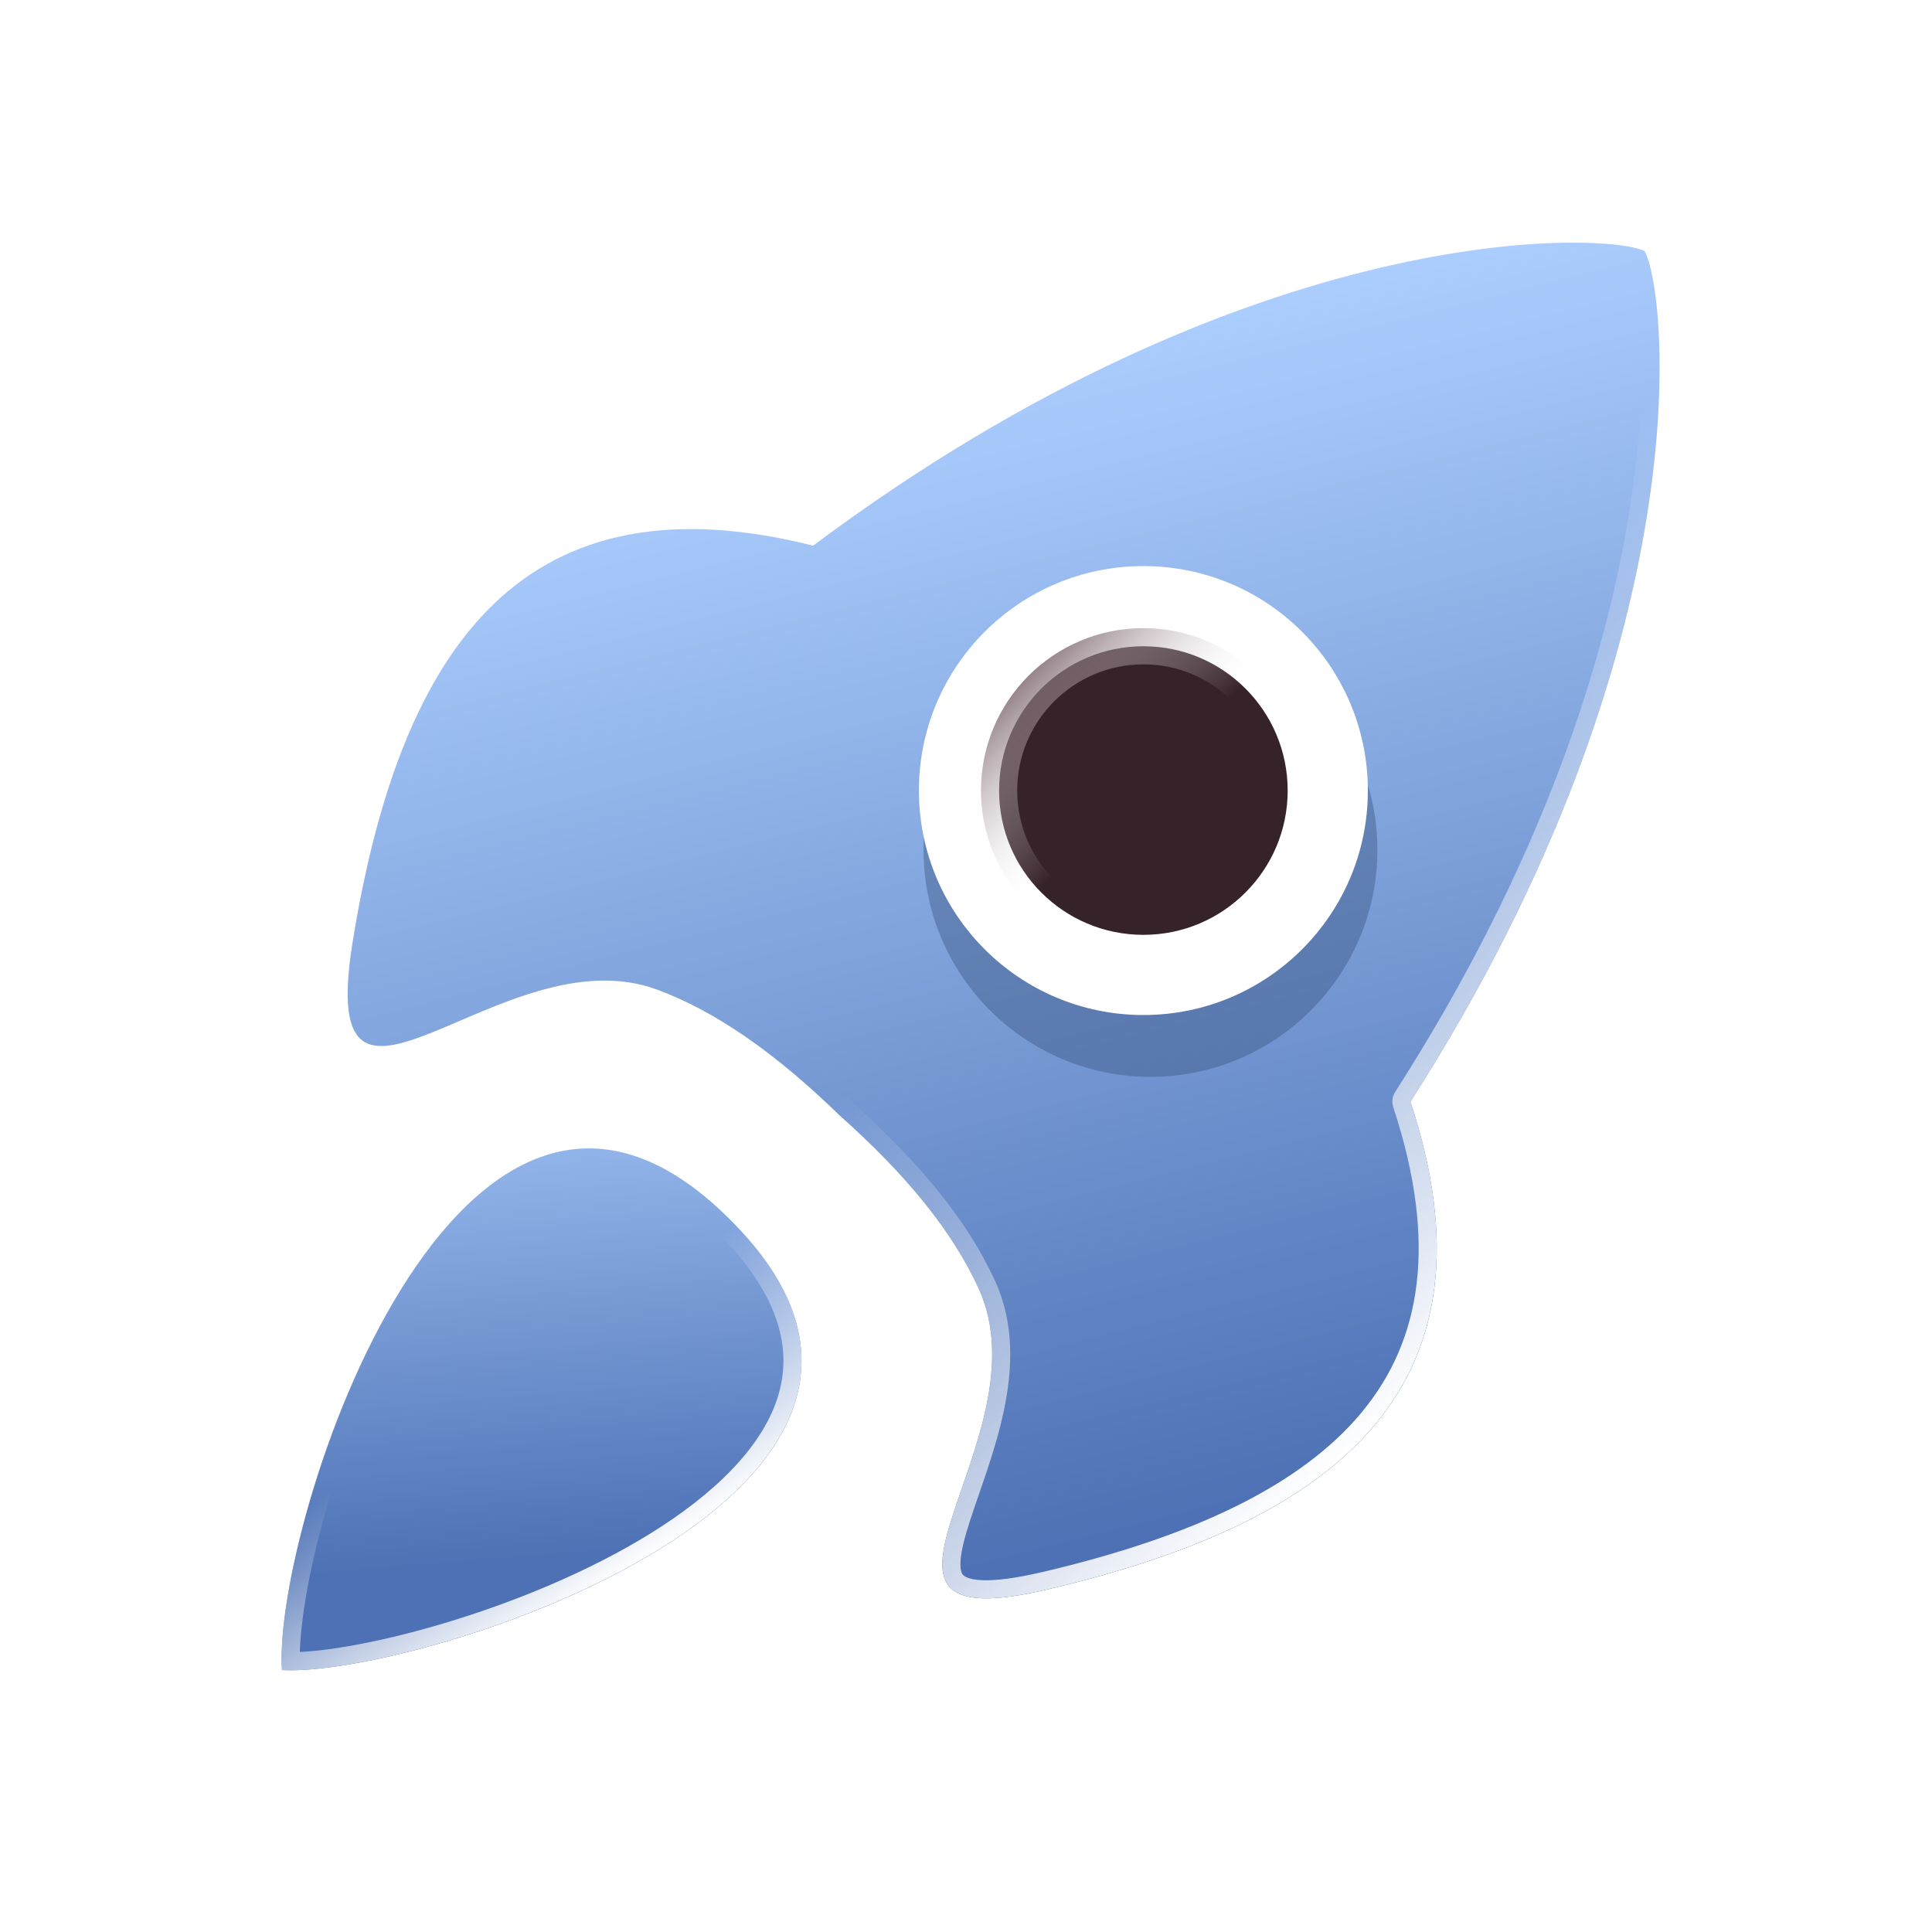 <?xml version="1.0" encoding="UTF-8" standalone="no"?>
<!-- Created with Inkscape (http://www.inkscape.org/) -->

<svg
   width="16"
   height="16"
   viewBox="0 0 16 16"
   version="1.1"
   id="svg1"
   sodipodi:docname="godot-launcher.svg"
   inkscape:version="1.3.2 (091e20e, 2023-11-25, custom)"
   inkscape:export-filename="godot-launcher.png"
   inkscape:export-xdpi="768"
   inkscape:export-ydpi="768"
   xmlns:inkscape="http://www.inkscape.org/namespaces/inkscape"
   xmlns:sodipodi="http://sodipodi.sourceforge.net/DTD/sodipodi-0.dtd"
   xmlns:xlink="http://www.w3.org/1999/xlink"
   xmlns="http://www.w3.org/2000/svg"
   xmlns:svg="http://www.w3.org/2000/svg">
  <sodipodi:namedview
     id="namedview1"
     pagecolor="#505050"
     bordercolor="#eeeeee"
     borderopacity="1"
     inkscape:showpageshadow="0"
     inkscape:pageopacity="0"
     inkscape:pagecheckerboard="0"
     inkscape:deskcolor="#505050"
     inkscape:document-units="px"
     inkscape:zoom="45.254834"
     inkscape:cx="6.5407377"
     inkscape:cy="8.6510095"
     inkscape:window-width="2560"
     inkscape:window-height="1417"
     inkscape:window-x="-8"
     inkscape:window-y="-8"
     inkscape:window-maximized="1"
     inkscape:current-layer="layer1" />
  <defs
     id="defs1">
    <linearGradient
       id="linearGradient21"
       inkscape:collect="always">
      <stop
         style="stop-color:#ffffff;stop-opacity:0;"
         offset="0.508"
         id="stop22" />
      <stop
         style="stop-color:#583b44;stop-opacity:1;"
         offset="1"
         id="stop21" />
    </linearGradient>
    <linearGradient
       id="linearGradient20">
      <stop
         style="stop-color:#ffffff;stop-opacity:0;"
         offset="0.5"
         id="stop19" />
      <stop
         style="stop-color:#ffffff;stop-opacity:1;"
         offset="1"
         id="stop20" />
    </linearGradient>
    <linearGradient
       id="linearGradient10">
      <stop
         style="stop-color:#ffffff;stop-opacity:0;"
         offset="0.5"
         id="stop15" />
      <stop
         style="stop-color:#ffffff;stop-opacity:1;"
         offset="1"
         id="stop16" />
    </linearGradient>
    <linearGradient
       id="linearGradient10-1">
      <stop
         style="stop-color:#ffffff;stop-opacity:0;"
         offset="0.505"
         id="stop11" />
      <stop
         style="stop-color:#a83de6;stop-opacity:1;"
         offset="1"
         id="stop10" />
    </linearGradient>
    <linearGradient
       id="linearGradient7"
       inkscape:collect="always">
      <stop
         style="stop-color:#adcfff;stop-opacity:1;"
         offset="0"
         id="stop7" />
      <stop
         style="stop-color:#4d71b4;stop-opacity:1;"
         offset="1"
         id="stop6" />
    </linearGradient>
    <linearGradient
       id="linearGradient1"
       inkscape:collect="always">
      <stop
         style="stop-color:#adcfff;stop-opacity:1;"
         offset="0"
         id="stop2" />
      <stop
         style="stop-color:#4d71b4;stop-opacity:1;"
         offset="1"
         id="stop1" />
    </linearGradient>
    <inkscape:path-effect
       effect="mirror_symmetry"
       start_point="3.966,13.75"
       end_point="6.118,10.529"
       center_point="5.042,12.139"
       id="path-effect3"
       is_visible="true"
       lpeversion="1.2"
       lpesatellites=""
       mode="free"
       discard_orig_path="false"
       fuse_paths="true"
       oposite_fuse="false"
       split_items="false"
       split_open="false"
       link_styles="false" />
    <inkscape:path-effect
       effect="mirror_symmetry"
       start_point="8.805,0.249"
       end_point="8.805,12.269"
       center_point="8.805,6.259"
       id="path-effect2"
       is_visible="true"
       lpeversion="1.2"
       lpesatellites=""
       mode="X"
       discard_orig_path="false"
       fuse_paths="true"
       oposite_fuse="false"
       split_items="false"
       split_open="false"
       link_styles="false" />
    <inkscape:path-effect
       effect="mirror_symmetry"
       start_point="8,0"
       end_point="8,16"
       center_point="8,8"
       id="path-effect1"
       is_visible="true"
       lpeversion="1.2"
       lpesatellites=""
       mode="free"
       discard_orig_path="false"
       fuse_paths="false"
       oposite_fuse="false"
       split_items="false"
       split_open="false"
       link_styles="false" />
    <linearGradient
       inkscape:collect="always"
       xlink:href="#linearGradient7"
       id="linearGradient2"
       x1="8.429"
       y1="2.839"
       x2="10.809"
       y2="12.315"
       gradientUnits="userSpaceOnUse" />
    <linearGradient
       inkscape:collect="always"
       xlink:href="#linearGradient1"
       id="linearGradient3"
       x1="5.105"
       y1="8.125"
       x2="5.484"
       y2="12.815"
       gradientUnits="userSpaceOnUse" />
    <linearGradient
       inkscape:collect="always"
       xlink:href="#linearGradient10"
       id="linearGradient11"
       x1="5.66"
       y1="3.608"
       x2="12.15"
       y2="11.186"
       gradientUnits="userSpaceOnUse" />
    <clipPath
       clipPathUnits="userSpaceOnUse"
       id="clipPath13">
      <use
         x="0"
         y="0"
         xlink:href="#g12"
         id="use13" />
    </clipPath>
    <filter
       inkscape:collect="always"
       style="color-interpolation-filters:sRGB"
       id="filter13"
       x="-0.302"
       y="-0.302"
       width="1.604"
       height="1.604">
      <feGaussianBlur
         inkscape:collect="always"
         stdDeviation="0.468"
         id="feGaussianBlur13" />
    </filter>
    <filter
       inkscape:collect="always"
       style="color-interpolation-filters:sRGB"
       id="filter14"
       x="-0.09"
       y="-0.087"
       width="1.18"
       height="1.174">
      <feGaussianBlur
         inkscape:collect="always"
         stdDeviation="0.345"
         id="feGaussianBlur14" />
    </filter>
    <filter
       inkscape:collect="always"
       style="color-interpolation-filters:sRGB"
       id="filter15"
       x="-0.315"
       y="-0.304"
       width="1.629"
       height="1.609">
      <feGaussianBlur
         inkscape:collect="always"
         stdDeviation="1.257"
         id="feGaussianBlur15" />
    </filter>
    <linearGradient
       inkscape:collect="always"
       xlink:href="#linearGradient10-1"
       id="linearGradient16"
       gradientUnits="userSpaceOnUse"
       x1="5.66"
       y1="3.608"
       x2="11.681"
       y2="9.123" />
    <clipPath
       clipPathUnits="userSpaceOnUse"
       id="clipPath17">
      <use
         x="0"
         y="0"
         xlink:href="#g16"
         id="use17" />
    </clipPath>
    <linearGradient
       inkscape:collect="always"
       xlink:href="#linearGradient20"
       id="linearGradient19"
       x1="3.582"
       y1="9.51"
       x2="5.658"
       y2="12.701"
       gradientUnits="userSpaceOnUse" />
    <filter
       inkscape:collect="always"
       style="color-interpolation-filters:sRGB"
       id="filter19"
       x="-0.228"
       y="-0.227"
       width="1.456"
       height="1.454">
      <feGaussianBlur
         inkscape:collect="always"
         stdDeviation="0.347"
         id="feGaussianBlur19" />
    </filter>
    <linearGradient
       inkscape:collect="always"
       xlink:href="#linearGradient21"
       id="linearGradient22"
       x1="10.664"
       y1="7.742"
       x2="8.273"
       y2="5.352"
       gradientUnits="userSpaceOnUse" />
    <filter
       inkscape:collect="always"
       style="color-interpolation-filters:sRGB"
       id="filter22"
       x="-0.263"
       y="-0.263"
       width="1.526"
       height="1.526">
      <feGaussianBlur
         inkscape:collect="always"
         stdDeviation="0.2"
         id="feGaussianBlur22" />
    </filter>
  </defs>
  <g
     inkscape:label="Layer 1"
     inkscape:groupmode="layer"
     id="layer1">
    <g
       id="ship_group"
       clip-path="url(#clipPath13)"
       style="display:inline;fill:none">
      <g
         inkscape:label="clip"
         id="g12"
         style="fill:none">
        <path
           style="display:inline;fill:none;fill-opacity:1;stroke:none;stroke-width:0.75;stroke-linecap:round;stroke-linejoin:round;stroke-dasharray:none;stroke-opacity:1;paint-order:fill markers stroke"
           d="M 13.619,2.079 C 13.303,1.921 10.375,1.797 6.734,4.519 4.365,3.924 3.323,5.306 2.92,7.803 2.607,9.748 4.156,7.716 5.446,8.197 5.926,8.376 6.419,8.717 6.956,9.24 7.517,9.739 7.892,10.206 8.105,10.672 8.677,11.923 6.762,13.615 8.68,13.162 11.142,12.582 12.445,11.442 11.681,9.123 14.135,5.295 13.8,2.384 13.619,2.079 Z"
           id="path12"
           sodipodi:nodetypes="cssccc" />
      </g>
      <path
         style="display:inline;fill:url(#linearGradient2);fill-opacity:1;stroke:none;stroke-width:0.75;stroke-linecap:round;stroke-linejoin:round;stroke-dasharray:none;stroke-opacity:1;paint-order:fill markers stroke"
         d="M 13.619,2.079 C 13.303,1.921 10.375,1.797 6.734,4.519 4.365,3.924 3.323,5.306 2.92,7.803 2.607,9.748 4.156,7.716 5.446,8.197 5.926,8.376 6.419,8.717 6.956,9.24 7.517,9.739 7.892,10.206 8.105,10.672 8.677,11.923 6.762,13.615 8.68,13.162 11.142,12.582 12.445,11.442 11.681,9.123 14.135,5.295 13.8,2.384 13.619,2.079 Z"
         id="path1"
         sodipodi:nodetypes="cssccc"
         inkscape:label="ship_base" />
      <path
         style="display:inline;mix-blend-mode:color-dodge;fill:none;fill-opacity:1;stroke:url(#linearGradient11);stroke-width:0.3;stroke-linecap:round;stroke-linejoin:round;stroke-dasharray:none;stroke-opacity:1;paint-order:normal;filter:url(#filter14)"
         d="M 13.619,2.079 C 13.303,1.921 10.375,1.797 6.734,4.519 4.365,3.924 3.323,5.306 2.92,7.803 2.607,9.748 4.156,7.716 5.446,8.197 5.926,8.376 6.419,8.717 6.956,9.24 7.517,9.739 7.892,10.206 8.105,10.672 8.677,11.923 6.762,13.615 8.68,13.162 11.142,12.582 12.445,11.442 11.681,9.123 14.135,5.295 13.8,2.384 13.619,2.079 Z"
         id="path10"
         sodipodi:nodetypes="cssccc"
         inkscape:label="ship_highlight" />
      <path
         style="display:none;mix-blend-mode:normal;fill:none;fill-opacity:1;stroke:url(#linearGradient16);stroke-width:0.8;stroke-linecap:round;stroke-linejoin:round;stroke-dasharray:none;paint-order:normal;filter:url(#filter15)"
         d="M 13.619,2.079 C 13.303,1.921 10.375,1.797 6.734,4.519 4.365,3.924 3.323,5.306 2.92,7.803 2.607,9.748 4.156,7.716 5.446,8.197 5.926,8.376 6.419,8.717 6.956,9.24 7.517,9.739 7.892,10.206 8.105,10.672 8.677,11.923 6.762,13.615 8.68,13.162 11.142,12.582 12.445,11.442 11.681,9.123 14.135,5.295 13.8,2.384 13.619,2.079 Z"
         id="path14"
         sodipodi:nodetypes="cssccc"
         inkscape:label="ship_purple" />
      <circle
         style="display:inline;opacity:0.619;mix-blend-mode:normal;fill:#334c7a;fill-opacity:1;stroke:none;stroke-width:0.671;stroke-linecap:round;stroke-linejoin:round;stroke-dashoffset:2.001;stroke-opacity:1;paint-order:normal;filter:url(#filter13)"
         id="circle13"
         cx="9.594"
         cy="6.953"
         r="1.859"
         transform="matrix(1.011,0,0,1.011,-0.172,0.009)"
         inkscape:label="eye_shadow" />
      <circle
         style="display:inline;fill:#ffffff;fill-opacity:1;stroke:none;stroke-width:0.671;stroke-linecap:round;stroke-linejoin:round;stroke-dashoffset:2.001;stroke-opacity:1;paint-order:normal"
         id="path13"
         cx="9.469"
         cy="6.547"
         r="1.859"
         sodipodi:insensitive="true"
         inkscape:label="eye" />
      <circle
         style="display:inline;fill:#362329;fill-opacity:1;stroke:none;stroke-width:0.431;stroke-linecap:round;stroke-linejoin:round;stroke-dashoffset:2.001;stroke-opacity:1;paint-order:normal"
         id="circle20"
         cx="9.469"
         cy="6.547"
         r="1.195"
         inkscape:label="eye_center" />
      <circle
         style="display:inline;mix-blend-mode:color-dodge;fill:none;fill-opacity:1;stroke:url(#linearGradient22);stroke-width:0.3;stroke-linecap:round;stroke-linejoin:round;stroke-dasharray:none;stroke-dashoffset:2.001;stroke-opacity:1;paint-order:normal;filter:url(#filter22)"
         id="circle21"
         cx="9.469"
         cy="6.547"
         r="1.195"
         inkscape:label="eye_center_highlight" />
    </g>
    <g
       id="g17"
       clip-path="url(#clipPath17)"
       inkscape:label="flame_group">
      <g
         inkscape:label="clip"
         id="g16">
        <path
           style="display:inline;fill:none;stroke:none;stroke-width:0.75;stroke-linecap:round;stroke-linejoin:round;stroke-dasharray:none;stroke-dashoffset:2.001;stroke-opacity:1;paint-order:normal"
           d="M 2.335,13.831 C 3.475,13.893 8.314,12.336 6.036,10.09 3.809,7.879 2.256,12.622 2.335,13.831 Z"
           id="path16"
           sodipodi:nodetypes="ccc" />
      </g>
      <path
         style="display:inline;fill:url(#linearGradient3);stroke:none;stroke-width:0.75;stroke-linecap:round;stroke-linejoin:round;stroke-dasharray:none;stroke-dashoffset:2.001;stroke-opacity:1;paint-order:normal"
         d="M 2.335,13.831 C 3.475,13.893 8.314,12.336 6.036,10.09 3.809,7.879 2.256,12.622 2.335,13.831 Z"
         id="path2"
         sodipodi:nodetypes="ccc"
         inkscape:label="base" />
      <path
         style="display:inline;mix-blend-mode:color-dodge;fill:none;stroke:url(#linearGradient19);stroke-width:0.3;stroke-linecap:round;stroke-linejoin:round;stroke-dasharray:none;stroke-dashoffset:2.001;stroke-opacity:1;paint-order:normal;filter:url(#filter19)"
         d="M 2.335,13.831 C 3.475,13.893 8.314,12.336 6.036,10.09 3.809,7.879 2.256,12.622 2.335,13.831 Z"
         id="path17"
         sodipodi:nodetypes="ccc"
         inkscape:label="highlight" />
    </g>
  </g>
</svg>
